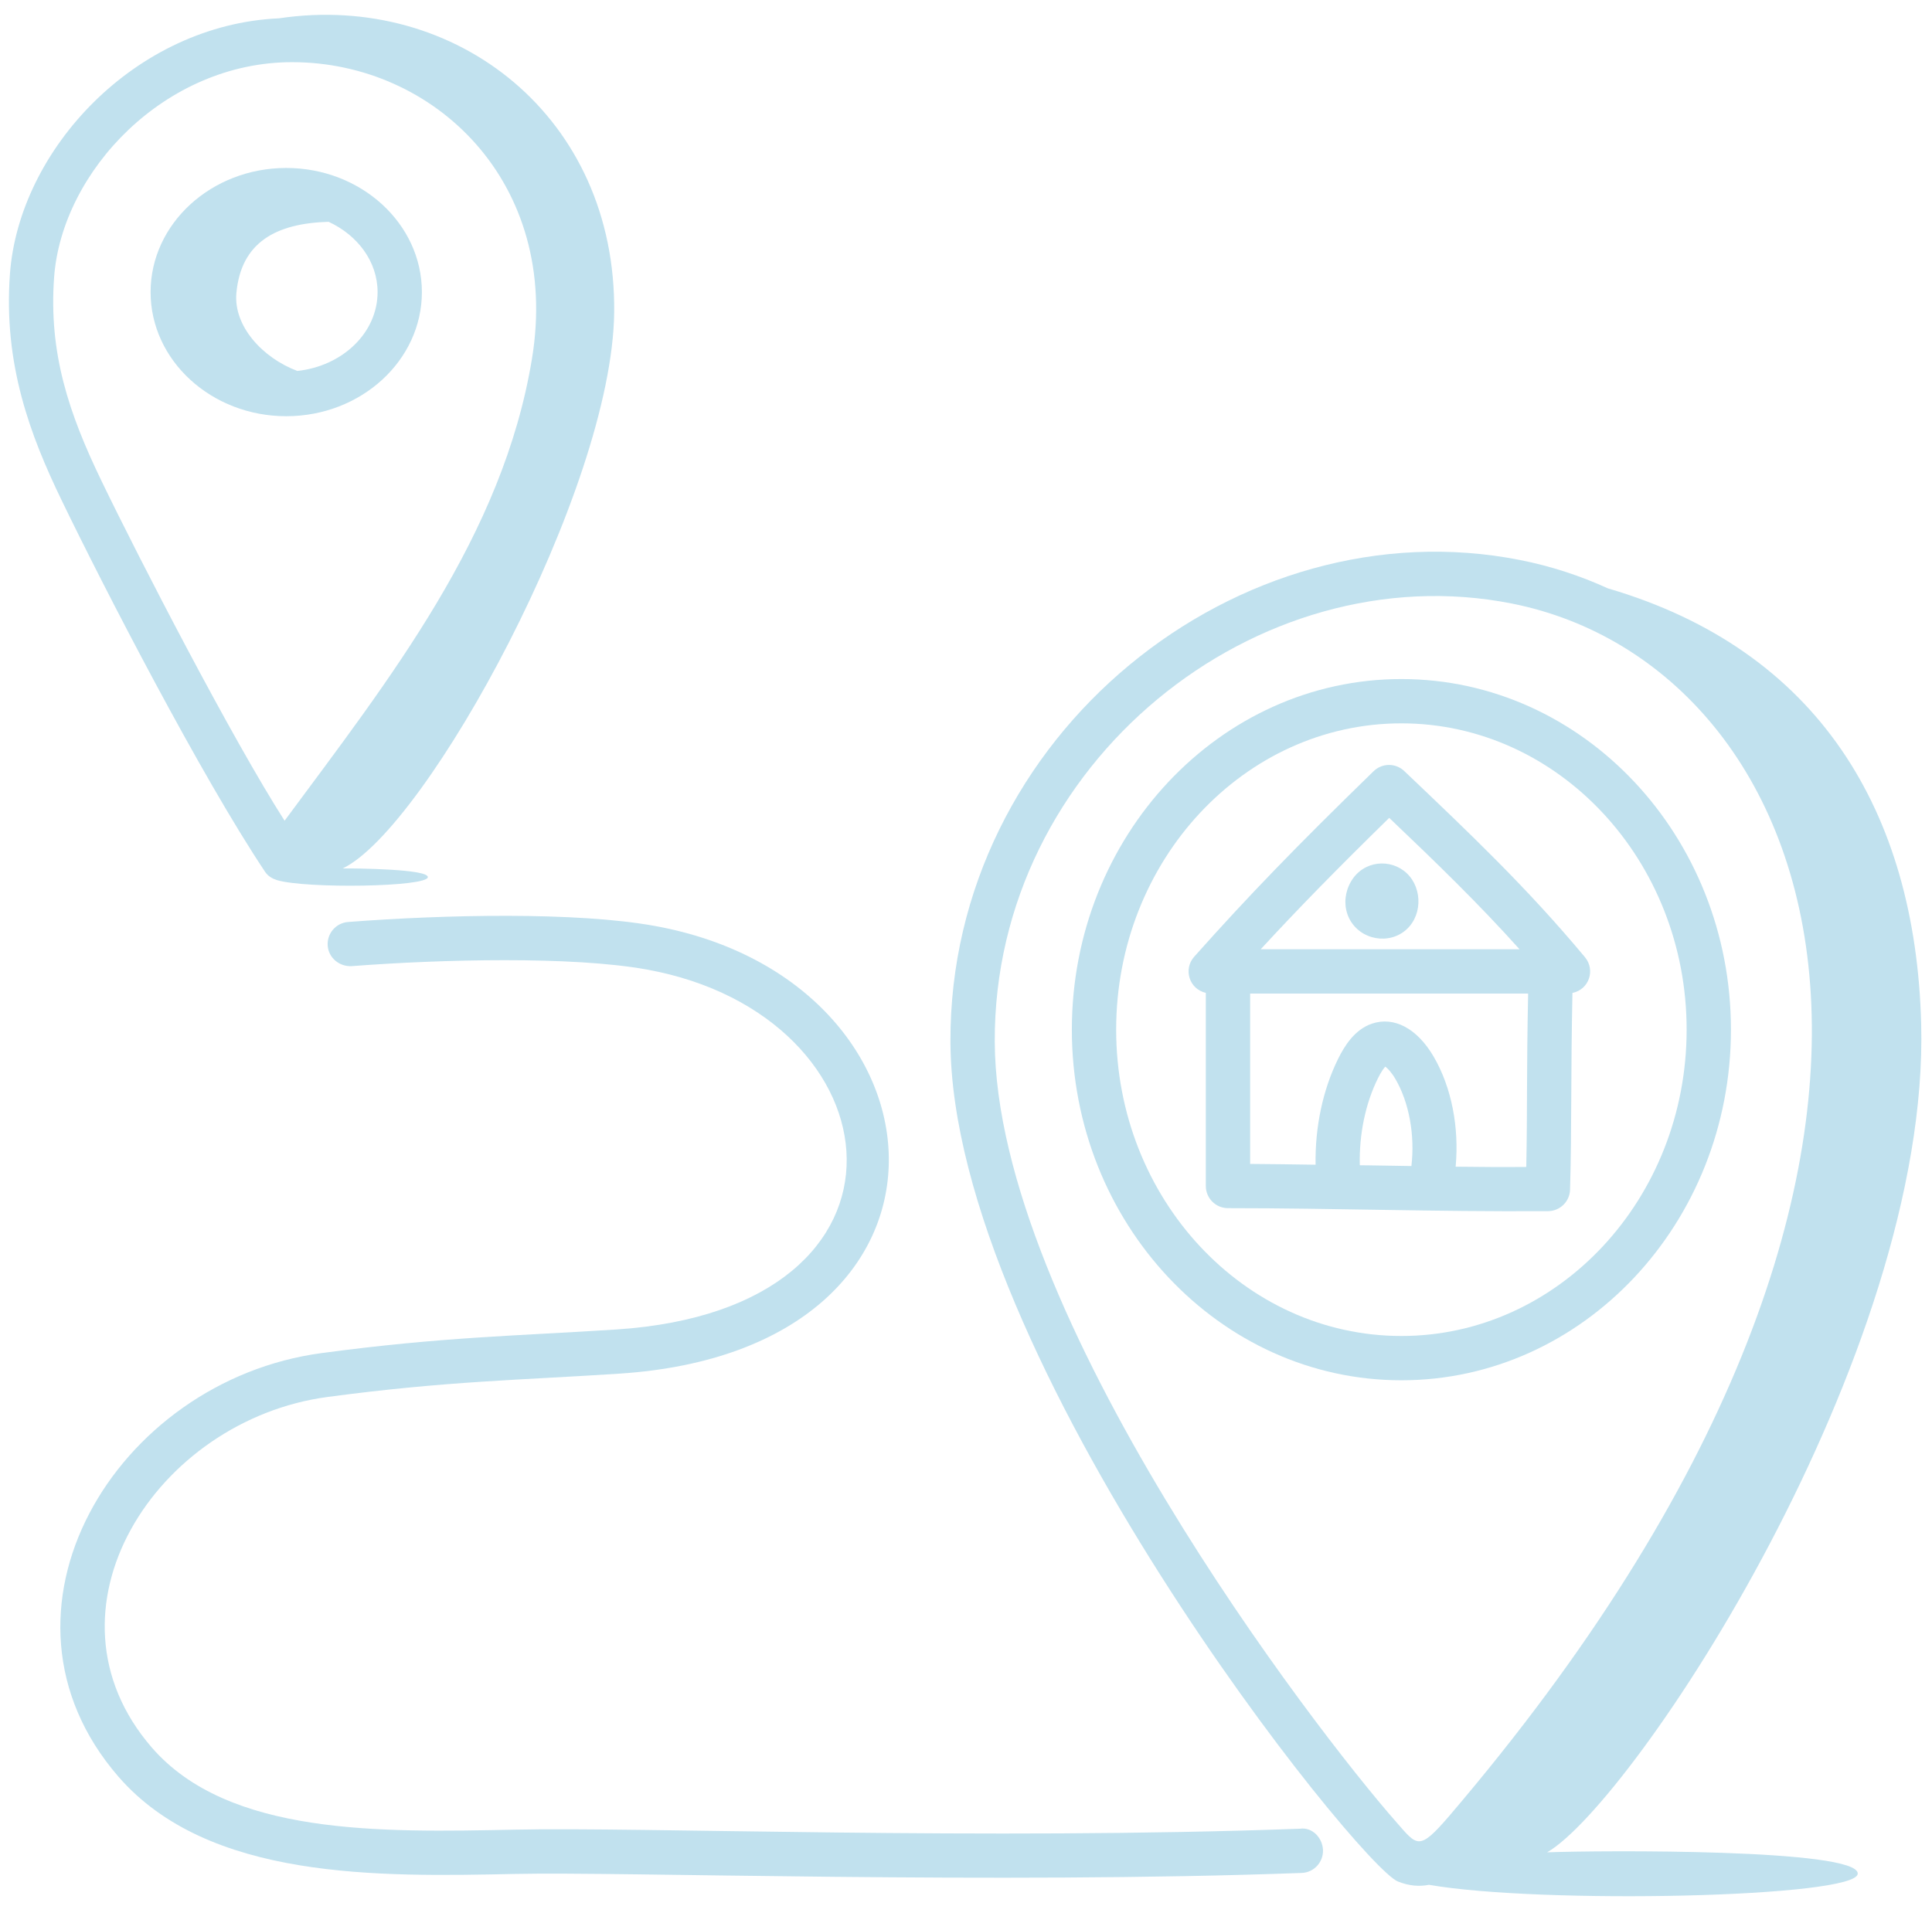 <svg width="76" height="75" viewBox="0 0 76 75" fill="none" xmlns="http://www.w3.org/2000/svg">
<path d="M55.241 30.34C54.901 30.015 54.368 30.02 54.033 30.346C50.955 33.342 49.109 35.252 46.977 37.644C46.543 38.132 46.774 38.914 47.434 39.067V46.667C47.434 47.148 47.824 47.538 48.306 47.538C52.583 47.538 56.302 47.684 60.897 47.656C61.366 47.653 61.749 47.278 61.762 46.81C61.832 44.367 61.788 42.274 61.856 39.07C62.52 38.932 62.761 38.16 62.35 37.666C60.088 34.949 57.841 32.813 55.241 30.34ZM54.648 32.181C56.487 33.932 58.151 35.542 59.775 37.352H49.592C51.07 35.748 52.569 34.217 54.648 32.181ZM55.521 45.881C53.41 45.845 53.9 45.857 53.491 45.85C53.462 44.633 53.712 43.421 54.204 42.429C54.337 42.161 54.437 42.029 54.494 41.969C54.583 42.034 54.732 42.185 54.887 42.447C55.434 43.378 55.664 44.676 55.521 45.881ZM60.04 45.917C59.122 45.926 58.191 45.918 57.261 45.907C57.405 44.373 57.104 42.779 56.389 41.564C55.74 40.46 54.834 39.985 53.967 40.279C53.276 40.514 52.881 41.176 52.643 41.653C52.036 42.877 51.726 44.354 51.752 45.829C50.891 45.818 50.022 45.801 49.177 45.798V39.095H60.113C60.046 42.331 60.088 43.454 60.04 45.917Z" fill="#C1E1EE"/>
<path d="M55.127 26.719C47.979 26.719 42.164 32.907 42.164 40.514C42.164 48.121 47.979 54.311 55.127 54.311C62.275 54.311 68.091 48.121 68.091 40.514C68.091 32.907 62.275 26.719 55.127 26.719ZM55.127 52.568C48.94 52.568 43.907 47.161 43.907 40.514C43.907 33.868 48.94 28.462 55.127 28.462C61.314 28.462 66.348 33.868 66.348 40.514C66.348 47.161 61.314 52.568 55.127 52.568Z" fill="#C1E1EE"/>
<path d="M75.574 40.273C75.352 31.926 71.517 25.57 63.25 23.151C62.168 22.656 61.02 22.279 59.813 22.039C48.745 19.836 37.34 28.92 37.388 40.993C37.435 53.433 53.461 73.43 54.993 74.034C55.441 74.211 55.835 74.237 56.213 74.163C60.611 74.93 73.079 74.669 73.079 73.721C73.079 72.738 62.953 72.807 60.861 72.885C64.24 70.922 75.923 53.357 75.574 40.273ZM56.996 71.469C55.804 72.853 55.749 72.628 54.919 71.686C51.722 68.055 39.171 51.708 39.131 40.986C39.088 30.017 49.469 21.763 59.473 23.748C71.785 26.196 79.278 45.388 56.996 71.469Z" fill="#C1E1EE"/>
<path d="M55.22 34.26C54.541 33.75 53.481 33.916 53.065 34.841C52.874 35.267 52.877 35.737 53.073 36.136C53.499 36.993 54.66 37.199 55.342 36.559C56.001 35.941 55.933 34.795 55.22 34.26Z" fill="#C1E1EE"/>
<path d="M10.431 34.309C10.541 34.473 10.709 34.57 10.892 34.63C12.044 34.975 16.83 34.902 16.83 34.511C16.83 34.194 13.992 34.165 13.48 34.171C16.781 32.594 24.084 19.273 24.16 12.291C24.243 4.611 17.951 -0.319 10.974 0.721C5.323 0.975 0.75 5.885 0.391 10.778C0.127 14.353 1.206 17.158 2.411 19.657C4.075 23.104 7.899 30.516 10.431 34.309ZM2.129 10.905C2.435 6.747 6.477 2.446 11.492 2.446C17.077 2.446 22.068 7.176 20.927 14.111C19.783 21.084 15.33 26.701 11.195 32.294C9.126 29.062 5.493 22.032 3.981 18.899C2.71 16.264 1.909 13.896 2.129 10.905Z" fill="#C1E1EE"/>
<path d="M11.26 16.377C14.202 16.377 16.596 14.186 16.596 11.494C16.596 8.8 14.202 6.609 11.26 6.609C8.318 6.609 5.924 8.8 5.924 11.494C5.924 14.186 8.318 16.377 11.26 16.377ZM12.926 8.727C14.065 9.254 14.853 10.29 14.853 11.494C14.853 13.095 13.47 14.405 11.697 14.596C10.327 14.082 9.181 12.829 9.299 11.532C9.482 9.526 10.866 8.788 12.926 8.727Z" fill="#C1E1EE"/>
<path d="M24.248 52.312C20.349 52.565 17.439 52.6 12.656 53.24C4.533 54.324 -0.941 63.447 4.656 69.904C8.197 73.988 14.896 73.848 20.28 73.735C24.465 73.643 39.131 74.142 51.204 73.696C51.685 73.679 52.06 73.275 52.043 72.794C52.024 72.312 51.62 71.886 51.139 71.956C38.675 72.414 25.174 71.882 20.244 71.993C14.963 72.101 8.978 72.228 5.973 68.763C1.308 63.38 6.129 55.87 12.887 54.967C17.596 54.337 20.515 54.303 24.361 54.05C38.822 53.105 37.707 38.604 25.761 36.434C22.672 35.873 17.503 35.986 13.693 36.278C13.214 36.315 12.854 36.734 12.891 37.214C12.928 37.695 13.354 38.037 13.827 38.016C17.357 37.745 22.52 37.616 25.45 38.15C35.395 39.955 36.857 51.485 24.248 52.312Z" fill="#C1E1EE"/>
</svg>
